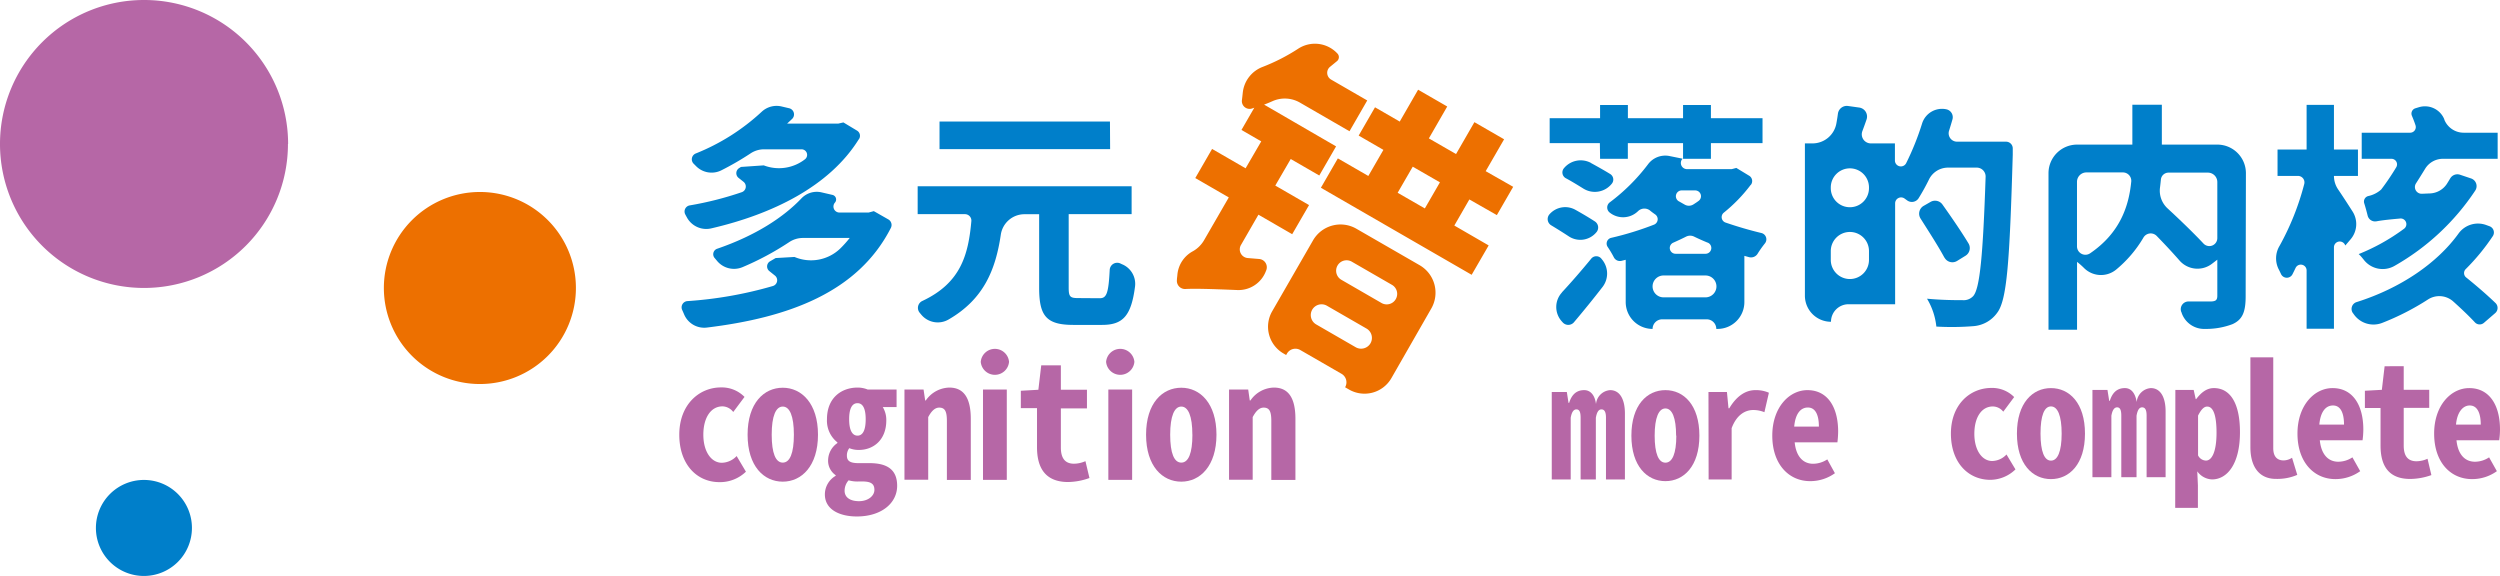 <svg id="multfunc" xmlns="http://www.w3.org/2000/svg" xmlns:xlink="http://www.w3.org/1999/xlink" viewBox="0 0 479.07 110.36"><defs><style>.cls-1{fill:none;}.cls-2{fill:#007fca;}.cls-3{fill:#ed7000;}.cls-4{fill:#b667a6;}.cls-5{clip-path:url(#clip-path);}</style><clipPath id="clip-path" transform="translate(-199.38 -197.12)"><rect class="cls-1" x="190.18" y="187.92" width="128.75" height="128.75"/></clipPath></defs><title>multfunc</title><path class="cls-2" d="M370.08,240.82c-6.29,12.32-19.59,17.17-35.24,19.07a4.18,4.18,0,0,1-4.37-2.54c-.12-.28-.24-.57-.37-.84a1.2,1.2,0,0,1,1-1.69,76.71,76.71,0,0,0,16.38-2.89,1.15,1.15,0,0,0,.4-2l-1.06-.85a1.14,1.14,0,0,1,.13-1.89l1.06-.62,3.62-.21a8.07,8.07,0,0,0,8.79-1.64,21.25,21.25,0,0,0,1.79-2h-9a4.75,4.75,0,0,0-2.63.82,54.62,54.62,0,0,1-8.93,4.78,4.22,4.22,0,0,1-4.9-1.25l-.42-.5a1.11,1.11,0,0,1,.47-1.78c7.41-2.54,12.76-6.06,16.19-9.69a4.06,4.06,0,0,1,3.85-1.11l2.07.48a.9.9,0,0,1,.47,1.47l0,0a1.15,1.15,0,0,0,.86,1.91h5.59l1-.27,2.77,1.58A1.23,1.23,0,0,1,370.08,240.82Zm-6.14-17c-5.64,9.07-16.66,14.38-28.29,17.07a4.22,4.22,0,0,1-4.67-2.16c-.09-.16-.18-.32-.26-.48a1.19,1.19,0,0,1,.83-1.77,63.73,63.73,0,0,0,9.94-2.52,1.15,1.15,0,0,0,.37-2l-.93-.74a1.15,1.15,0,0,1,.09-1.89l.35-.22,4.37-.3a8.12,8.12,0,0,0,7.9-1.17l0,0a1.07,1.07,0,0,0-.68-1.91h-7.17a4.71,4.71,0,0,0-2.62.81,55.55,55.55,0,0,1-5.56,3.22,4.18,4.18,0,0,1-4.9-.86l-.37-.37a1.2,1.2,0,0,1,.37-2,40.77,40.77,0,0,0,12.64-8,4.18,4.18,0,0,1,3.84-1l1.44.34a1.21,1.21,0,0,1,.58,2l-1,.94H360l1-.23,2.61,1.57A1.15,1.15,0,0,1,363.94,223.84Z" transform="translate(-199.38 -197.12)"/><path class="cls-2" d="M410.11,254.27c1.31,0,1.69-.89,1.92-5.42a1.44,1.44,0,0,1,2.05-1.24c.15.07.3.15.46.21a4.06,4.06,0,0,1,2.34,4.24c-.73,5.59-2.32,7.32-6.31,7.32h-5.52c-5.2,0-6.54-1.75-6.54-7.13V238.17h-2.82a4.59,4.59,0,0,0-4.53,3.94c-1,6.71-3.28,12.35-10,16.23a4.11,4.11,0,0,1-5.3-1l-.25-.3a1.46,1.46,0,0,1,.52-2.25c7.34-3.44,8.81-8.8,9.39-15.3a1.23,1.23,0,0,0-1.21-1.33h-9.08v-5.34h41v5.34H404.17v14.08c0,1.74.28,2,1.8,2Zm2-28.57H379.42v-5.29h32.66Z" transform="translate(-199.38 -197.12)"/><path class="cls-3" d="M443.76,232.68l6.47,3.74L447,242l-6.47-3.74-3.35,5.81a1.67,1.67,0,0,0,1.31,2.5l2.18.18a1.59,1.59,0,0,1,1.36,2.16l-.09.22a5.61,5.61,0,0,1-5.47,3.57c-5.49-.23-8.27-.29-9.92-.2a1.56,1.56,0,0,1-1.64-1.73c0-.33.07-.68.09-1a5.67,5.67,0,0,1,3-4.52A5.76,5.76,0,0,0,430.2,243l4.65-8.05-6.42-3.71,3.22-5.58,6.42,3.71,3-5.16-3.79-2.19,2.46-4.26-.37.13a1.49,1.49,0,0,1-2-1.61c.06-.45.11-.92.16-1.4a5.94,5.94,0,0,1,3.81-4.94,36.7,36.7,0,0,0,6.77-3.46,5.87,5.87,0,0,1,7.52.86h0a1,1,0,0,1-.1,1.54l-1.22,1a1.49,1.49,0,0,0,.15,2.49l6.92,4-3.4,5.9-9.5-5.49a5.78,5.78,0,0,0-5.26-.27c-.52.23-1.05.45-1.6.66l13.79,8-3.22,5.58-5.47-3.16Zm40.89,11.47-3.26,5.63L452.5,233.1l3.25-5.63,5.84,3.37,2.89-5-4.74-2.74,3.13-5.42,4.74,2.74,3.52-6.11,5.58,3.22-3.52,6.11,5.21,3,3.52-6.11,5.69,3.28-3.53,6.11,5.27,3-3.13,5.42-5.27-3-2.88,5Zm-25.37-3.21,12.14,7a6.08,6.08,0,0,1,2.23,8.31L466,269.6a5.94,5.94,0,0,1-8.1,2.17l-.76-.44h0a1.88,1.88,0,0,0-.69-2.58l-7.89-4.55a1.87,1.87,0,0,0-2.57.69l-.15.26-.5-.29a5.92,5.92,0,0,1-2.17-8.1L451,243.17A6.08,6.08,0,0,1,459.28,240.94ZM455.69,248h0a2,2,0,0,0,.74,2.74l7.68,4.44a2,2,0,0,0,2.74-.74h0a2,2,0,0,0-.74-2.74l-7.68-4.43A2,2,0,0,0,455.69,248ZM462,262.91h0a2.07,2.07,0,0,0-.76-2.83l-7.58-4.37a2.07,2.07,0,0,0-2.82.75h0a2.07,2.07,0,0,0,.76,2.83l7.57,4.37A2.08,2.08,0,0,0,462,262.91Zm5.21-28.85,5.21,3,2.89-5-5.21-3Z" transform="translate(-199.38 -197.12)"/><path class="cls-2" d="M500,242.41c-1.08-.71-2.25-1.44-3.36-2.11a1.39,1.39,0,0,1-.34-2.11l0,0a4,4,0,0,1,5-.85c1.31.73,2.64,1.52,3.73,2.23a1.39,1.39,0,0,1,.31,2h0A4,4,0,0,1,500,242.41Zm-1.34,10.76c1.79-1.92,3.78-4.21,5.64-6.48a1.25,1.25,0,0,1,1.95,0l.15.19a4.21,4.21,0,0,1,.08,5.22c-1.77,2.29-3.66,4.61-5.51,6.8a1.43,1.43,0,0,1-2.13,0l-.18-.2A4.1,4.1,0,0,1,498.69,253.17Zm7.3-28.62h-9.62v-4.78H506v-2.53h5.33v2.53H521.9v-2.53h5.34v2.53h9.89v4.78h-9.89v3H521.9v-3H511.32v3H506Zm-1.72,3.8c1.3.71,2.62,1.45,3.69,2.11a1.25,1.25,0,0,1,.32,1.86l0,0a4.16,4.16,0,0,1-5.45.94c-1.11-.69-2.3-1.42-3.39-2a1.26,1.26,0,0,1-.33-1.91h0A4.16,4.16,0,0,1,504.27,228.35Zm30.62,4.2a29.7,29.7,0,0,1-5.15,5.32,1.1,1.1,0,0,0,.34,1.9c2.24.77,4.56,1.45,6.85,2a1.24,1.24,0,0,1,.68,2c-.51.64-1,1.33-1.41,2a1.48,1.48,0,0,1-1.62.63l-.9-.25V255a5.14,5.14,0,0,1-5.15,5.15h-.23a1.84,1.84,0,0,0-1.84-1.84H517.9a1.85,1.85,0,0,0-1.84,1.84h0a5.15,5.15,0,0,1-5.15-5.15v-8.1l-.78.2a1.3,1.3,0,0,1-1.49-.67,19.46,19.46,0,0,0-1.19-2,1.13,1.13,0,0,1,.67-1.73,59.19,59.19,0,0,0,8.16-2.51,1.12,1.12,0,0,0,.25-2c-.35-.25-.7-.5-1-.76a1.75,1.75,0,0,0-2.22.12l-.14.13a4.1,4.1,0,0,1-5.33.17l0,0a1.23,1.23,0,0,1,0-1.94,36.8,36.8,0,0,0,7.32-7.27A4.12,4.12,0,0,1,519.2,227l2.61.53v0a1.18,1.18,0,0,0,.8,2h8.62l.88-.23,2.4,1.46A1.19,1.19,0,0,1,534.89,232.55Zm-8.27,11.06c-.87-.36-1.73-.74-2.57-1.15a1.72,1.72,0,0,0-1.53,0c-.81.41-1.63.79-2.46,1.16a1.11,1.11,0,0,0,.46,2.13h5.69A1.11,1.11,0,0,0,526.62,243.61ZM528.3,252h0a2.1,2.1,0,0,0-2.09-2.09h-8.05a2.1,2.1,0,0,0-2.1,2.09h0a2.1,2.1,0,0,0,2.1,2.1h8.05A2.1,2.1,0,0,0,528.3,252ZM521,235.64l1.27.72a1.62,1.62,0,0,0,1.62-.07c.35-.22.7-.45,1-.68a1.11,1.11,0,0,0-.62-2h-2.72A1.12,1.12,0,0,0,521,235.64Z" transform="translate(-199.38 -197.12)"/><path class="cls-2" d="M583.79,224.27a1.29,1.29,0,0,1,1.29,1.31c0,.45,0,.92,0,1.18-.6,20.56-1.1,27.88-3,30.32a6.15,6.15,0,0,1-4.42,2.53,51.84,51.84,0,0,1-7.22.09,13,13,0,0,0-1.79-5.34c2.94.28,5.66.28,6.85.28a2.49,2.49,0,0,0,2-.78c1.28-1.42,1.88-7.88,2.38-22.86a1.7,1.7,0,0,0-1.69-1.76h-5.54a4.06,4.06,0,0,0-3.62,2.27,40.38,40.38,0,0,1-2,3.61,1.53,1.53,0,0,1-2.19.4l-.5-.36a1.14,1.14,0,0,0-1.8.93v19.33h-8.93a3.36,3.36,0,0,0-3.36,3.36h0a5,5,0,0,1-5-5V224.6h1.45a4.65,4.65,0,0,0,4.58-3.82c.12-.65.22-1.29.3-1.9a1.72,1.72,0,0,1,1.94-1.45l2.14.3a1.74,1.74,0,0,1,1.4,2.3c-.26.76-.53,1.5-.8,2.22a1.74,1.74,0,0,0,1.63,2.35h4.61v3.26a1.14,1.14,0,0,0,2.16.52,51.54,51.54,0,0,0,3.07-7.67,4,4,0,0,1,4.65-2.64h0a1.55,1.55,0,0,1,1.15,1.92c-.21.74-.43,1.46-.66,2.19a1.61,1.61,0,0,0,1.55,2.09Zm-29.92,5.11h0a3.66,3.66,0,0,0-3.66,3.66v.14a3.65,3.65,0,0,0,3.66,3.65h0a3.65,3.65,0,0,0,3.66-3.65V233A3.66,3.66,0,0,0,553.87,229.38Zm3.66,17.55v-1.7a3.66,3.66,0,0,0-3.66-3.66h0a3.66,3.66,0,0,0-3.66,3.66v1.7a3.66,3.66,0,0,0,3.66,3.66h0A3.66,3.66,0,0,0,557.53,246.93Zm14.45-.45c-1.2-2.23-3-5-4.56-7.47a1.73,1.73,0,0,1,.6-2.45l1.31-.75a1.74,1.74,0,0,1,2.27.49c1.72,2.42,3.66,5.24,5,7.47a1.72,1.72,0,0,1-.58,2.36l-1.62,1A1.72,1.72,0,0,1,572,246.48Z" transform="translate(-199.38 -197.12)"/><path class="cls-2" d="M629.71,253.9c0,3-.6,4.47-2.53,5.34a14.32,14.32,0,0,1-5.22.91,4.56,4.56,0,0,1-4.49-3c0-.09-.07-.18-.1-.26a1.48,1.48,0,0,1,1.41-2c2,0,3.72,0,4.35,0,.87-.05,1.15-.28,1.15-1.11v-6.9l-1,.77a4.57,4.57,0,0,1-6.23-.59c-1.31-1.5-2.83-3.13-4.39-4.73a1.61,1.61,0,0,0-2.55.34,23.2,23.2,0,0,1-5.25,6.14,4.59,4.59,0,0,1-6.13-.34,14.87,14.87,0,0,0-1.33-1.17v13h-5.47V230.31a5.48,5.48,0,0,1,5.48-5.48H608v-7.64h5.65v7.64h10.62a5.48,5.48,0,0,1,5.49,5.48Zm-29.79-8.25c5.77-3.94,7.42-9.1,7.87-13.76a1.61,1.61,0,0,0-1.6-1.73h-7a1.81,1.81,0,0,0-1.8,1.8v12.36A1.61,1.61,0,0,0,599.92,245.65Zm13.55-14.15c-.05.51-.1,1-.17,1.53a4.61,4.61,0,0,0,1.42,4c2.36,2.18,4.88,4.6,6.93,6.78a1.53,1.53,0,0,0,2.63-1.05V232a1.81,1.81,0,0,0-1.8-1.8h-7.54A1.47,1.47,0,0,0,613.47,231.5Z" transform="translate(-199.38 -197.12)"/><path class="cls-2" d="M648.78,244.12h0a1.11,1.11,0,0,0-2.15.38v15.61h-5.24V248.94a1.11,1.11,0,0,0-2.12-.46c-.2.42-.4.83-.6,1.22a1.22,1.22,0,0,1-2.18-.06c-.16-.34-.32-.68-.49-1a4.64,4.64,0,0,1,.21-4.41,50.39,50.39,0,0,0,4.72-11.82,1.24,1.24,0,0,0-1.2-1.58h-3.91v-5.06h5.57v-8.56h5.24v8.56h4.6v5.06h-4.6a4.6,4.6,0,0,0,.8,2.59c.81,1.19,1.87,2.82,2.78,4.25a4.48,4.48,0,0,1-.39,5.31l-1,1.17S648.79,244.14,648.78,244.12Zm28.27-1.72a40.81,40.81,0,0,1-5.16,6.28,1.07,1.07,0,0,0,.08,1.61c2,1.61,4.07,3.4,5.61,4.89a1.31,1.31,0,0,1-.05,1.94L675.35,259a1.24,1.24,0,0,1-1.72-.12c-1.11-1.19-2.59-2.6-4.15-4a4,4,0,0,0-4.85-.36,48.85,48.85,0,0,1-8.74,4.47,4.6,4.6,0,0,1-5.44-1.62,2,2,0,0,0-.17-.23A1.37,1.37,0,0,1,651,255c8.47-2.68,15.43-7.49,19.49-13.11a4.59,4.59,0,0,1,5.26-1.67l.71.26A1.27,1.27,0,0,1,677.05,242.4Zm-3.35-8.75a45.48,45.48,0,0,1-15.48,14.43,4.57,4.57,0,0,1-5.85-1.15c-.34-.43-.66-.82-1-1.12A38.85,38.85,0,0,0,660,241a1.09,1.09,0,0,0-.74-2c-2.26.2-3.6.36-4.48.53a1.47,1.47,0,0,1-1.7-1.12c-.19-.77-.42-1.62-.65-2.34a1.09,1.09,0,0,1,.77-1.38,5.41,5.41,0,0,0,2.48-1.25,47.18,47.18,0,0,0,2.87-4.24,1.07,1.07,0,0,0-.91-1.65h-5.69v-5h9.31a1.08,1.08,0,0,0,1-1.42c-.2-.61-.44-1.23-.69-1.82a1.06,1.06,0,0,1,.67-1.44l.69-.21a4,4,0,0,1,4.85,2.33l0,.06a4,4,0,0,0,3.69,2.5H678v5H667.5a4,4,0,0,0-3.39,1.9c-.57.93-1.16,1.88-1.75,2.8a1.29,1.29,0,0,0,1.14,2l1.37-.06a4.07,4.07,0,0,0,3.39-1.82c.23-.36.44-.71.65-1.06a1.59,1.59,0,0,1,1.9-.7l2.08.7A1.55,1.55,0,0,1,673.7,233.65Z" transform="translate(-199.38 -197.12)"/><path class="cls-4" d="M329.55,280.42c0-5.76,3.79-9.06,8-9.06a6.1,6.1,0,0,1,4.5,1.82l-2.16,2.89a2.66,2.66,0,0,0-2.06-1.08c-2.22,0-3.67,2.16-3.67,5.43s1.54,5.38,3.54,5.38a4,4,0,0,0,2.84-1.29l1.78,3a7.14,7.14,0,0,1-5.11,2C332.94,289.5,329.55,286.14,329.55,280.42Z" transform="translate(-199.38 -197.12)"/><path class="cls-4" d="M342.64,280.42c0-6.07,3.14-9,6.74-9s6.75,3,6.75,9-3.14,9-6.75,9S342.64,286.48,342.64,280.42Zm8.87,0c0-3.58-.8-5.39-2.13-5.39s-2.12,1.81-2.12,5.39.77,5.35,2.12,5.35S351.51,284,351.51,280.42Z" transform="translate(-199.38 -197.12)"/><path class="cls-4" d="M357.45,291.87a4.11,4.11,0,0,1,2.07-3.57v-.12a3.34,3.34,0,0,1-1.45-2.93,4.07,4.07,0,0,1,1.78-3.23v-.13a5.3,5.3,0,0,1-2-4.43c0-4.25,2.93-6.07,5.85-6.07a5.07,5.07,0,0,1,1.94.37h5.55v3.36h-2.65a4.76,4.76,0,0,1,.68,2.55c0,3.82-2.53,5.67-5.24,5.67a4.71,4.71,0,0,1-1.85-.34,2.27,2.27,0,0,0-.46,1.42c0,.95.49,1.45,2.22,1.45H366c3.45,0,5.3,1.29,5.3,4.34,0,3.32-3,5.88-7.73,5.88C360.28,296.09,357.45,294.77,357.45,291.87Zm9.49-.89c0-1.26-.83-1.6-2.37-1.6H364a5.94,5.94,0,0,1-2-.22,3,3,0,0,0-.77,2c0,1.27,1.05,2,2.77,2S366.94,292.15,366.94,291Zm-1.67-13.52c0-2.22-.64-3.08-1.57-3.08s-1.6.83-1.6,3.08.68,3.14,1.6,3.14S365.27,279.74,365.27,277.46Z" transform="translate(-199.38 -197.12)"/><path class="cls-4" d="M372.7,271.76h3.66l.31,2.1h.12a5.63,5.63,0,0,1,4.5-2.47c2.89,0,4.12,2.16,4.12,6v11.7h-4.58v-11.3c0-1.85-.37-2.56-1.48-2.56-.8,0-1.48.65-2.1,1.82v12H372.7Z" transform="translate(-199.38 -197.12)"/><path class="cls-4" d="M387.32,266.46a2.72,2.72,0,0,1,5.42,0,2.72,2.72,0,0,1-5.42,0Zm.43,5.3h4.56v17.31h-4.56Z" transform="translate(-199.38 -197.12)"/><path class="cls-4" d="M398.1,282.82v-7.49H395V272l3.36-.19.55-4.68h3.76v4.68h5v3.57h-5v7.49c0,2.12.86,3.11,2.52,3.11a5.55,5.55,0,0,0,2.19-.49l.77,3.23a12.53,12.53,0,0,1-4.19.77C399.73,289.44,398.1,286.82,398.1,282.82Z" transform="translate(-199.38 -197.12)"/><path class="cls-4" d="M411.34,266.46a2.72,2.72,0,0,1,5.42,0,2.72,2.72,0,0,1-5.42,0Zm.43,5.3h4.56v17.31h-4.56Z" transform="translate(-199.38 -197.12)"/><path class="cls-4" d="M419,280.42c0-6.07,3.14-9,6.75-9s6.74,3,6.74,9-3.14,9-6.74,9S419,286.48,419,280.42Zm8.87,0c0-3.58-.8-5.39-2.12-5.39s-2.13,1.81-2.13,5.39.77,5.35,2.13,5.35S427.88,284,427.88,280.42Z" transform="translate(-199.38 -197.12)"/><path class="cls-4" d="M434.9,271.76h3.67l.3,2.1H439a5.6,5.6,0,0,1,4.49-2.47c2.9,0,4.13,2.16,4.13,6v11.7H443v-11.3c0-1.85-.37-2.56-1.48-2.56-.8,0-1.47.65-2.09,1.82v12H434.9Z" transform="translate(-199.38 -197.12)"/><path class="cls-4" d="M496.74,272.24h2.89l.32,2.08h.12c.45-1.43,1.28-2.44,2.89-2.44,1.22,0,2.05,1,2.26,2.68a2.93,2.93,0,0,1,2.71-2.68c1.79,0,2.83,1.64,2.83,4.49V289h-3.63V277.15c0-1.1-.3-1.58-.87-1.58s-.89.57-1.07,1.61V289h-2.92V277.15c0-1.07-.23-1.58-.8-1.58s-.92.57-1.1,1.61V289h-3.63Z" transform="translate(-199.38 -197.12)"/><path class="cls-4" d="M512,280.6c0-5.86,3-8.72,6.52-8.72s6.51,2.86,6.51,8.72-3,8.72-6.51,8.72S512,286.46,512,280.6Zm8.57,0c0-3.45-.77-5.21-2.05-5.21s-2.06,1.76-2.06,5.21.75,5.18,2.06,5.18S520.61,284.08,520.61,280.6Z" transform="translate(-199.38 -197.12)"/><path class="cls-4" d="M526.77,272.24h3.54l.3,3.12h.15c1.31-2.2,3-3.48,5-3.48a6.06,6.06,0,0,1,2.59.5l-.86,3.73a5.68,5.68,0,0,0-2.12-.42c-1.6,0-3.21.95-4.16,3.48V289h-4.41Z" transform="translate(-199.38 -197.12)"/><path class="cls-4" d="M539,280.6c0-5.42,3.25-8.72,6.73-8.72,3.9,0,5.89,3.3,5.89,7.95a18.24,18.24,0,0,1-.14,2.05h-8.19c.27,2.71,1.61,4.11,3.54,4.11a5,5,0,0,0,2.71-.84L551,287.8a8.06,8.06,0,0,1-4.76,1.52C542.22,289.32,539,286.14,539,280.6Zm8.93-1.73c0-2.26-.68-3.66-2.11-3.66s-2.41,1.25-2.62,3.66Z" transform="translate(-199.38 -197.12)"/><path class="cls-4" d="M573.23,280.21c0-5.57,3.66-8.75,7.77-8.75a5.92,5.92,0,0,1,4.35,1.75l-2.09,2.8a2.57,2.57,0,0,0-2-1c-2.15,0-3.54,2.08-3.54,5.24s1.48,5.21,3.42,5.21a3.84,3.84,0,0,0,2.74-1.25l1.72,2.86a7,7,0,0,1-4.94,2C576.51,289,573.23,285.74,573.23,280.21Z" transform="translate(-199.38 -197.12)"/><path class="cls-4" d="M585.88,280.21c0-5.87,3-8.72,6.52-8.72s6.52,2.85,6.52,8.72-3,8.72-6.52,8.72S585.88,286.07,585.88,280.21Zm8.57,0c0-3.45-.77-5.21-2.05-5.21s-2,1.76-2,5.21.74,5.18,2,5.18S594.45,283.69,594.45,280.21Z" transform="translate(-199.38 -197.12)"/><path class="cls-4" d="M600.35,271.84h2.88l.33,2.09h.12c.45-1.43,1.28-2.44,2.89-2.44,1.22,0,2,1,2.26,2.68a2.93,2.93,0,0,1,2.71-2.68c1.78,0,2.83,1.63,2.83,4.49v12.59h-3.64V276.76c0-1.11-.29-1.58-.86-1.58s-.89.56-1.07,1.61v11.78h-2.92V276.76c0-1.08-.24-1.58-.8-1.58s-.92.56-1.1,1.61v11.78h-3.63Z" transform="translate(-199.38 -197.12)"/><path class="cls-4" d="M616.24,271.84h3.51l.39,1.76h.09c.95-1.25,2-2.11,3.39-2.11,3.13,0,5,2.88,5,8.45,0,6.22-2.53,9.05-5.35,9.05a3.63,3.63,0,0,1-2.83-1.55l.12,2.68v4.32h-4.35Zm7.89,8.19c0-3.42-.66-5-1.79-5-.62,0-1.16.56-1.75,1.73v7.62a1.73,1.73,0,0,0,1.51,1C623.15,285.39,624.13,283.9,624.13,280Z" transform="translate(-199.38 -197.12)"/><path class="cls-4" d="M630.62,282.83V265.59H635V283c0,1.72.84,2.35,2,2.35a3.09,3.09,0,0,0,1.6-.51l1,3.28a9.66,9.66,0,0,1-4,.77C632.37,288.93,630.62,286.64,630.62,282.83Z" transform="translate(-199.38 -197.12)"/><path class="cls-4" d="M639.64,280.21c0-5.42,3.24-8.72,6.72-8.72,3.9,0,5.9,3.3,5.9,7.94a15.83,15.83,0,0,1-.15,2.06h-8.19c.27,2.71,1.61,4.11,3.54,4.11a4.94,4.94,0,0,0,2.71-.84l1.49,2.65a8.13,8.13,0,0,1-4.76,1.52C642.85,288.93,639.64,285.74,639.64,280.21Zm8.92-1.73c0-2.26-.68-3.66-2.11-3.66s-2.41,1.25-2.62,3.66Z" transform="translate(-199.38 -197.12)"/><path class="cls-4" d="M655.56,282.53V275.3h-3V272l3.25-.18.53-4.52H660v4.52h4.89v3.46H660v7.23c0,2.05.84,3,2.45,3a5.2,5.2,0,0,0,2.11-.48l.74,3.13a12.31,12.31,0,0,1-4,.74C657.14,288.93,655.56,286.4,655.56,282.53Z" transform="translate(-199.38 -197.12)"/><path class="cls-4" d="M665.83,280.21c0-5.42,3.24-8.72,6.72-8.72,3.9,0,5.9,3.3,5.9,7.94a15.83,15.83,0,0,1-.15,2.06h-8.19c.27,2.71,1.61,4.11,3.55,4.11a4.94,4.94,0,0,0,2.7-.84l1.49,2.65a8.11,8.11,0,0,1-4.76,1.52C669,288.93,665.83,285.74,665.83,280.21Zm8.93-1.73c0-2.26-.69-3.66-2.12-3.66-1.28,0-2.41,1.25-2.62,3.66Z" transform="translate(-199.38 -197.12)"/><g class="cls-5"><g class="cls-5"><path class="cls-2" d="M236.16,298.28a9.2,9.2,0,1,1-9.19-9.19,9.19,9.19,0,0,1,9.19,9.19" transform="translate(-199.38 -197.12)"/><path class="cls-3" d="M309.74,252.3a18.4,18.4,0,1,1-18.4-18.39,18.39,18.39,0,0,1,18.4,18.39" transform="translate(-199.38 -197.12)"/><path class="cls-4" d="M254.56,224.71A27.59,27.59,0,1,1,227,197.12a27.59,27.59,0,0,1,27.59,27.59" transform="translate(-199.38 -197.12)"/></g></g></svg>